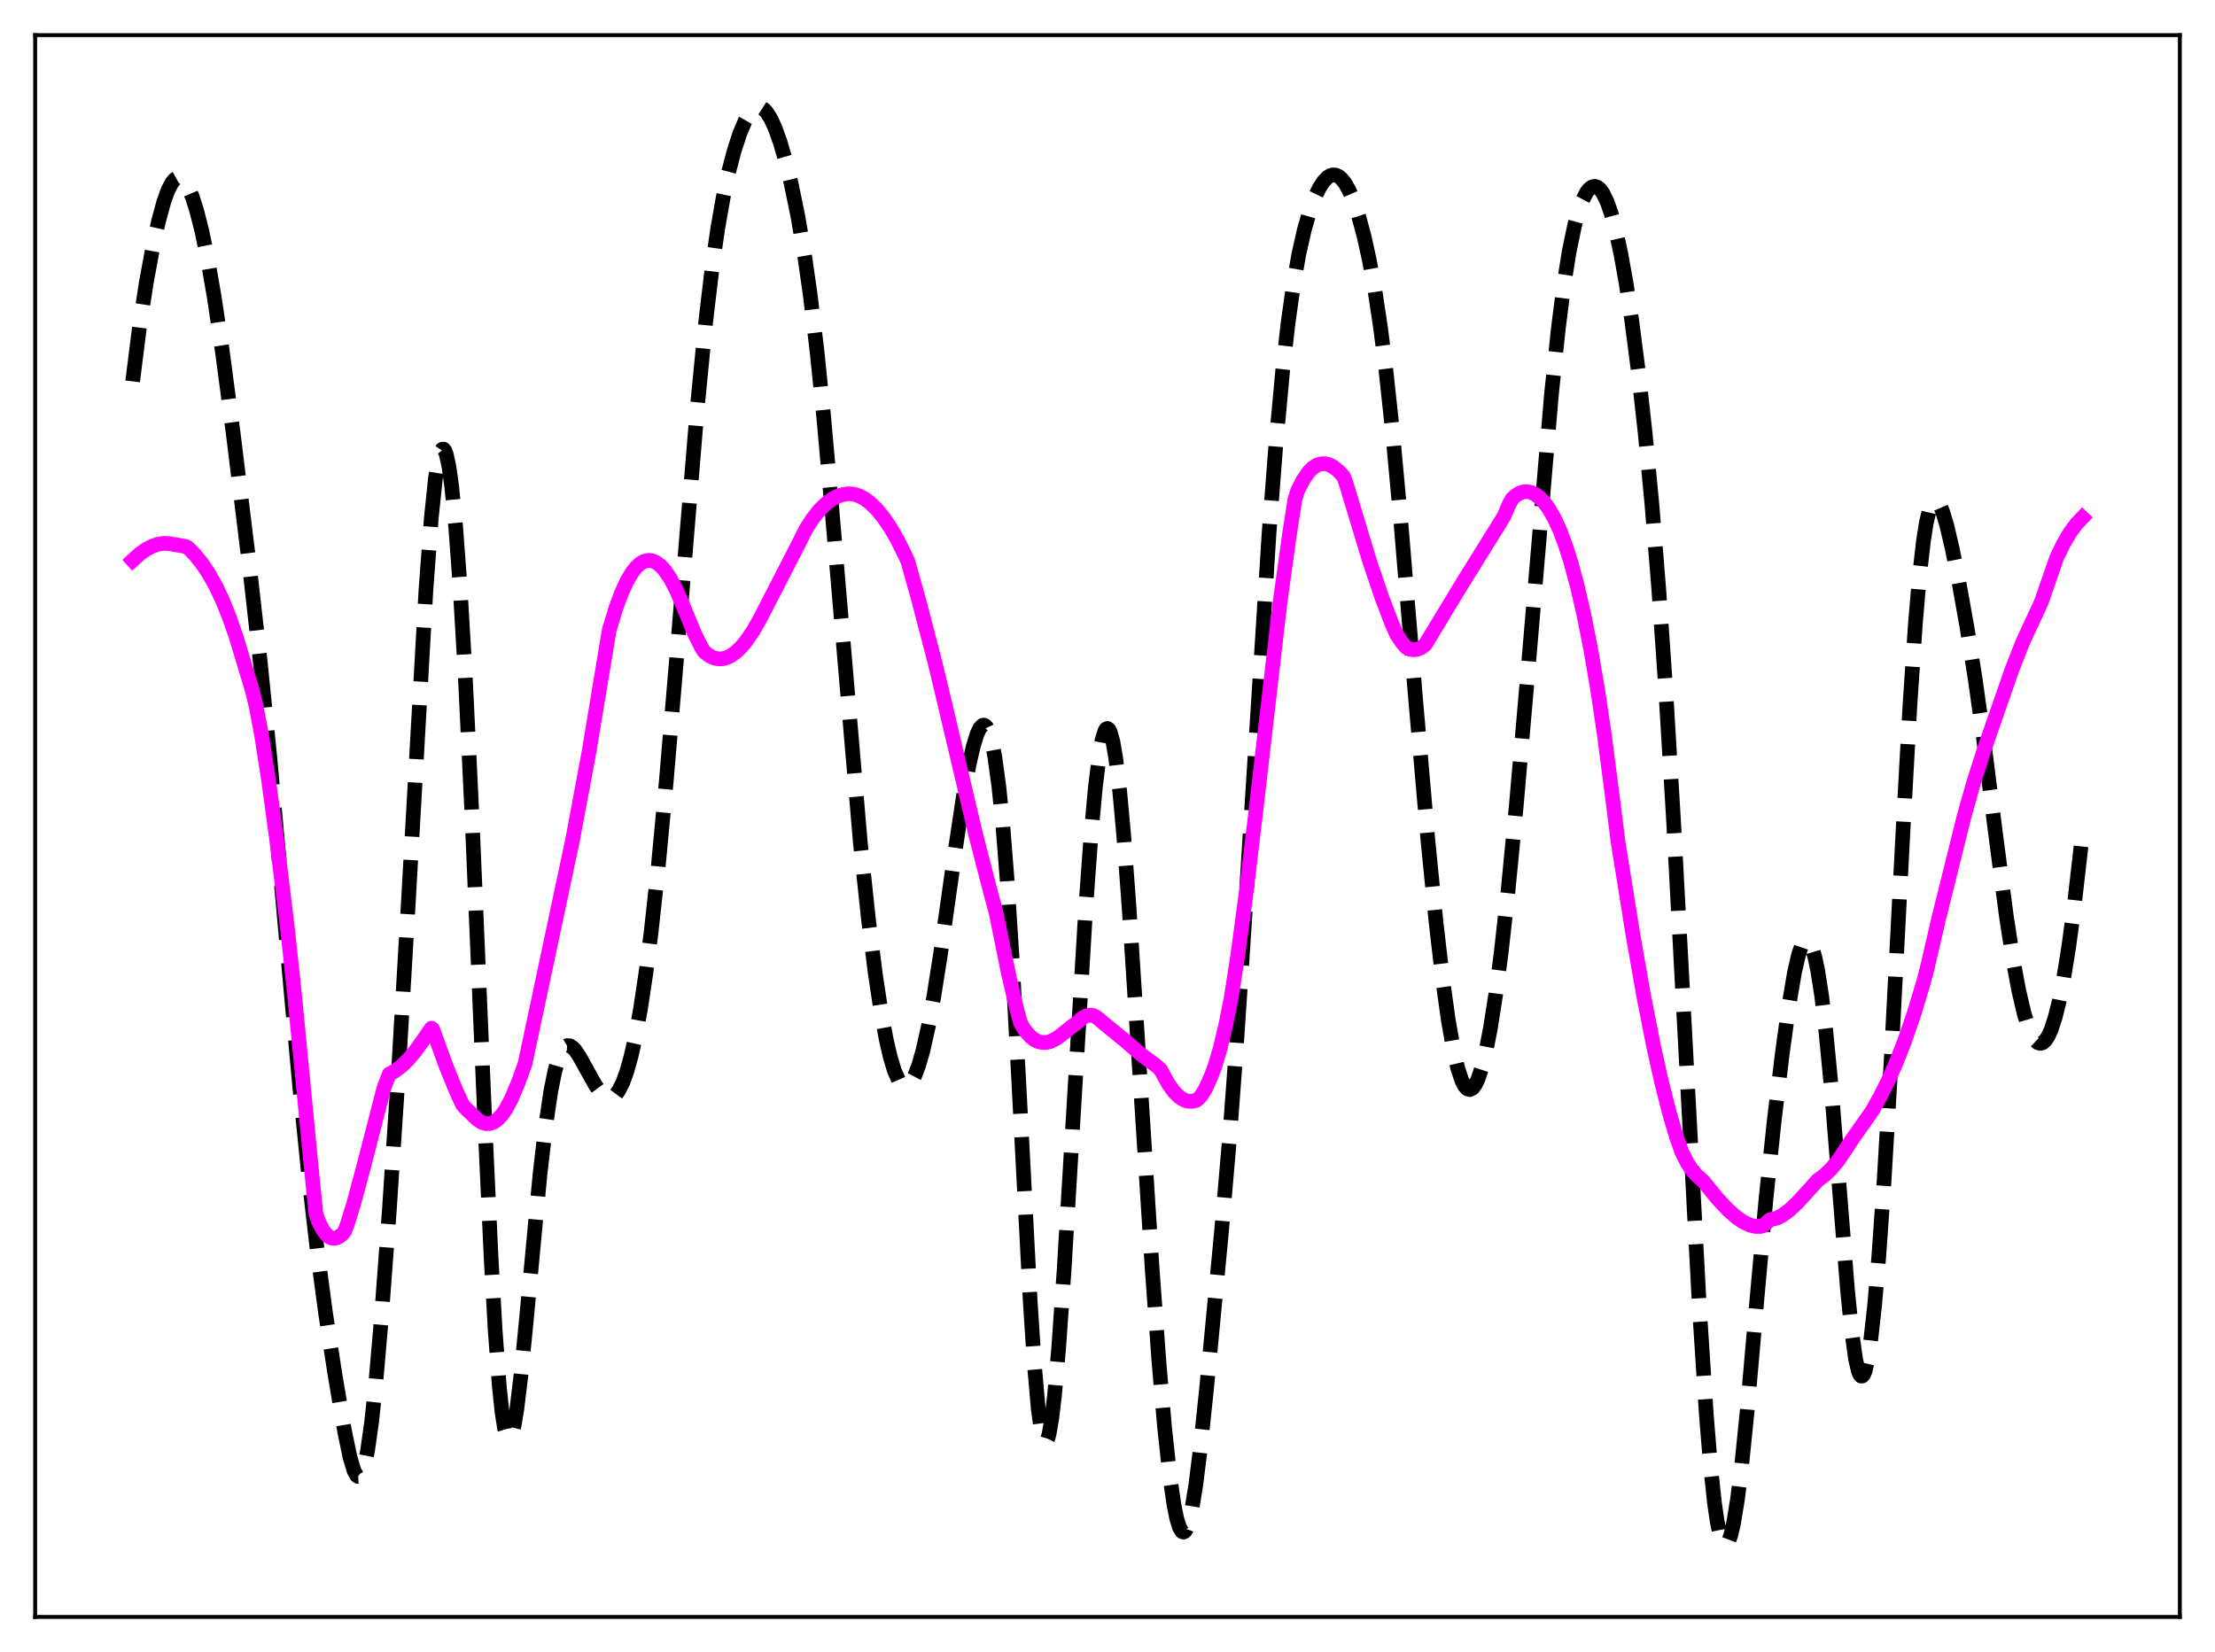 <?xml version="1.0" encoding="utf-8" standalone="no"?>
<!DOCTYPE svg PUBLIC "-//W3C//DTD SVG 1.1//EN"
  "http://www.w3.org/Graphics/SVG/1.1/DTD/svg11.dtd">
<svg xmlns:xlink="http://www.w3.org/1999/xlink" width="453.6pt" height="338.4pt" viewBox="0 0 453.6 338.4" xmlns="http://www.w3.org/2000/svg" version="1.1">
 <defs>
  <style type="text/css">*{stroke-linejoin: round; stroke-linecap: butt}</style>
 </defs>
 <g id="figure_1">
  <g id="patch_1">
   <path d="M 0 338.4 
L 453.6 338.4 
L 453.6 0 
L 0 0 
z
" style="fill: #ffffff"/>
  </g>
  <g id="axes_1">
   <g id="patch_2">
    <path d="M 7.2 331.2 
L 446.4 331.2 
L 446.4 7.2 
L 7.2 7.2 
z
" style="fill: #ffffff"/>
   </g>
   <g id="matplotlib.axis_1"/>
   <g id="matplotlib.axis_2"/>
   <g id="line2d_1">
    <path d="M 27.164 78.118 
L 28.554 67.045 
L 29.944 57.967 
L 31.334 50.435 
L 32.446 45.384 
L 33.559 41.296 
L 34.393 38.975 
L 35.227 37.372 
L 35.783 36.724 
L 36.339 36.414 
L 36.895 36.438 
L 37.451 36.787 
L 38.007 37.448 
L 38.563 38.408 
L 39.398 40.386 
L 40.232 42.978 
L 41.344 47.348 
L 42.456 52.707 
L 43.846 60.68 
L 45.515 71.836 
L 47.739 88.626 
L 51.076 115.886 
L 53.3 135.627 
L 55.246 155.001 
L 57.749 182.606 
L 61.363 222.44 
L 63.309 241.669 
L 64.978 256.246 
L 66.646 268.818 
L 68.592 281.533 
L 70.539 292.999 
L 71.651 298.402 
L 72.485 301.218 
L 73.041 302.24 
L 73.319 302.444 
L 73.597 302.426 
L 73.875 302.173 
L 74.153 301.678 
L 74.709 299.939 
L 75.265 297.199 
L 76.1 291.291 
L 76.934 283.468 
L 78.046 270.691 
L 79.714 248.16 
L 81.66 218.46 
L 83.607 185.153 
L 87.221 120.92 
L 88.334 105.985 
L 89.168 98.003 
L 89.724 94.47 
L 90.28 92.458 
L 90.558 92.033 
L 90.836 91.995 
L 91.114 92.342 
L 91.392 93.07 
L 91.948 95.643 
L 92.504 99.649 
L 93.338 108.187 
L 94.172 119.525 
L 95.285 138.544 
L 96.675 167.572 
L 99.177 227.23 
L 100.568 257.621 
L 101.402 272.459 
L 102.236 283.795 
L 102.792 289.171 
L 103.348 292.741 
L 103.904 294.529 
L 104.182 294.782 
L 104.46 294.629 
L 104.738 294.09 
L 105.294 291.948 
L 105.85 288.564 
L 106.685 281.662 
L 107.797 270.282 
L 110.577 240.609 
L 111.689 230.993 
L 112.802 223.492 
L 113.636 219.365 
L 114.47 216.509 
L 115.026 215.267 
L 115.582 214.507 
L 116.138 214.175 
L 116.694 214.211 
L 117.25 214.555 
L 117.806 215.143 
L 118.64 216.361 
L 120.031 218.87 
L 121.977 222.36 
L 123.089 223.869 
L 123.923 224.592 
L 124.479 224.83 
L 125.036 224.847 
L 125.592 224.623 
L 126.148 224.143 
L 126.704 223.394 
L 127.538 221.745 
L 128.372 219.443 
L 129.206 216.465 
L 130.04 212.787 
L 131.152 206.748 
L 132.265 199.363 
L 133.377 190.613 
L 134.767 177.83 
L 136.435 160.119 
L 138.66 133.644 
L 142.83 83.073 
L 144.499 66.055 
L 145.889 54.366 
L 147.001 46.697 
L 148.113 40.373 
L 149.225 35.184 
L 150.338 30.93 
L 151.45 27.488 
L 152.562 24.827 
L 153.396 23.367 
L 154.23 22.401 
L 154.786 22.046 
L 155.342 21.927 
L 155.899 22.048 
L 156.455 22.407 
L 157.011 23 
L 157.845 24.313 
L 158.679 26.109 
L 159.791 29.202 
L 160.903 33.04 
L 162.015 37.599 
L 163.406 44.364 
L 164.796 52.522 
L 165.908 60.285 
L 167.298 71.812 
L 168.689 85.464 
L 170.357 104.244 
L 176.196 172.722 
L 177.864 188.452 
L 179.254 199.477 
L 180.366 206.855 
L 181.479 212.894 
L 182.313 216.502 
L 183.147 219.283 
L 183.981 221.207 
L 184.537 222.008 
L 185.093 222.422 
L 185.649 222.456 
L 186.205 222.118 
L 186.762 221.419 
L 187.318 220.371 
L 188.152 218.172 
L 188.986 215.252 
L 190.098 210.304 
L 191.21 204.258 
L 192.6 195.436 
L 195.381 175.758 
L 197.327 162.833 
L 198.439 156.691 
L 199.274 152.994 
L 200.108 150.288 
L 200.664 149.133 
L 201.22 148.569 
L 201.498 148.528 
L 201.776 148.66 
L 202.054 148.97 
L 202.61 150.163 
L 203.166 152.168 
L 203.722 155.046 
L 204.556 161.111 
L 205.391 169.392 
L 206.225 179.944 
L 207.337 197.378 
L 208.727 223.383 
L 210.951 266.188 
L 211.786 279.072 
L 212.62 288.585 
L 213.176 292.706 
L 213.732 294.925 
L 214.01 295.316 
L 214.288 295.234 
L 214.566 294.692 
L 214.844 293.706 
L 215.4 290.478 
L 215.956 285.737 
L 216.79 276.25 
L 217.903 260.301 
L 219.571 232.412 
L 222.351 185.825 
L 223.463 170.571 
L 224.298 161.419 
L 225.132 154.643 
L 225.688 151.584 
L 226.244 149.762 
L 226.522 149.325 
L 226.8 149.209 
L 227.078 149.413 
L 227.356 149.936 
L 227.912 151.926 
L 228.468 155.139 
L 229.302 162.089 
L 230.137 171.287 
L 231.249 186.275 
L 232.917 212.204 
L 235.975 260.324 
L 237.366 279.333 
L 238.478 292.266 
L 239.59 302.595 
L 240.424 308.314 
L 240.98 311.051 
L 241.536 312.873 
L 242.092 313.748 
L 242.371 313.826 
L 242.649 313.662 
L 242.927 313.26 
L 243.483 311.752 
L 244.039 309.346 
L 244.873 304.216 
L 245.707 297.576 
L 247.097 284.333 
L 250.156 252.161 
L 251.824 232.743 
L 253.214 214.06 
L 254.883 188.54 
L 259.887 109.19 
L 261.278 91.065 
L 262.668 75.959 
L 263.78 66.154 
L 264.892 58.244 
L 266.004 51.971 
L 267.117 47.036 
L 268.229 43.179 
L 269.341 40.212 
L 270.175 38.503 
L 271.009 37.213 
L 271.843 36.338 
L 272.399 35.987 
L 272.955 35.826 
L 273.512 35.858 
L 274.068 36.087 
L 274.624 36.517 
L 275.458 37.542 
L 276.292 39.03 
L 277.126 40.978 
L 278.238 44.29 
L 279.351 48.437 
L 280.463 53.487 
L 281.575 59.584 
L 282.687 66.919 
L 283.799 75.659 
L 285.189 88.623 
L 286.858 106.756 
L 289.916 143.452 
L 292.419 172.17 
L 294.087 188.972 
L 295.477 200.958 
L 296.589 208.94 
L 297.701 215.275 
L 298.536 218.845 
L 299.37 221.355 
L 299.926 222.434 
L 300.482 223.041 
L 301.038 223.184 
L 301.594 222.874 
L 302.15 222.125 
L 302.706 220.948 
L 303.54 218.405 
L 304.375 214.96 
L 305.209 210.636 
L 306.321 203.546 
L 307.433 195.013 
L 308.823 182.504 
L 310.492 165.253 
L 312.716 139.626 
L 317.721 80.734 
L 319.111 67.401 
L 320.223 58.601 
L 321.335 51.568 
L 322.448 46.21 
L 323.282 43.179 
L 324.116 40.907 
L 324.95 39.333 
L 325.506 38.654 
L 326.062 38.267 
L 326.618 38.17 
L 327.174 38.365 
L 327.73 38.851 
L 328.286 39.632 
L 329.121 41.354 
L 329.955 43.737 
L 330.789 46.777 
L 331.901 51.844 
L 333.013 58.055 
L 334.125 65.395 
L 335.516 76.148 
L 336.906 88.732 
L 338.296 103.405 
L 339.686 120.586 
L 341.077 140.645 
L 342.745 168.53 
L 344.969 210.492 
L 348.028 268.146 
L 349.418 289.611 
L 350.252 299.855 
L 351.086 307.738 
L 351.642 311.598 
L 352.198 314.326 
L 352.754 315.938 
L 353.032 316.337 
L 353.311 316.473 
L 353.589 316.352 
L 353.867 315.983 
L 354.423 314.529 
L 354.979 312.174 
L 355.813 307.097 
L 356.647 300.38 
L 357.759 289.375 
L 359.706 267.109 
L 361.652 245.553 
L 363.32 229.674 
L 364.988 215.807 
L 366.379 205.71 
L 367.491 199.157 
L 368.325 195.543 
L 368.881 193.886 
L 369.437 192.89 
L 369.715 192.652 
L 369.993 192.59 
L 370.271 192.709 
L 370.549 193.009 
L 371.105 194.157 
L 371.661 196.042 
L 372.218 198.667 
L 373.052 203.991 
L 373.886 210.947 
L 374.998 222.554 
L 376.388 239.801 
L 378.335 264.16 
L 379.169 272.482 
L 380.003 278.437 
L 380.559 280.83 
L 380.837 281.517 
L 381.115 281.859 
L 381.393 281.853 
L 381.671 281.502 
L 381.949 280.812 
L 382.505 278.449 
L 383.061 274.847 
L 383.895 267.349 
L 384.73 257.64 
L 385.842 241.762 
L 387.232 218.035 
L 389.734 169.668 
L 391.125 144.523 
L 392.237 127.865 
L 393.071 118.056 
L 393.905 110.74 
L 394.461 107.231 
L 395.017 104.758 
L 395.573 103.243 
L 396.129 102.589 
L 396.407 102.552 
L 396.686 102.691 
L 397.242 103.439 
L 397.798 104.729 
L 398.632 107.461 
L 399.744 112.163 
L 401.134 119.099 
L 402.803 128.453 
L 404.471 138.955 
L 406.139 150.843 
L 408.641 170.611 
L 410.866 187.604 
L 412.256 196.663 
L 413.368 202.679 
L 414.48 207.459 
L 415.315 210.184 
L 416.149 212.146 
L 416.705 213.023 
L 417.261 213.552 
L 417.817 213.732 
L 418.373 213.56 
L 418.929 213.035 
L 419.485 212.155 
L 420.041 210.915 
L 420.875 208.375 
L 421.71 205.005 
L 422.544 200.799 
L 423.656 193.901 
L 424.768 185.586 
L 426.158 173.383 
L 426.436 170.727 
L 426.436 170.727 
" clip-path="url(#pd98a229b4b)" style="fill: none; stroke-dasharray: 11.1,4.8; stroke-dashoffset: 0; stroke: #000000; stroke-width: 3"/>
   </g>
   <g id="line2d_2">
    <path d="M 27.164 114.78 
L 28.554 113.515 
L 29.944 112.518 
L 31.334 111.808 
L 32.446 111.454 
L 33.559 111.299 
L 34.671 111.349 
L 38.007 111.942 
L 38.563 112.239 
L 39.954 113.667 
L 41.344 115.394 
L 42.734 117.465 
L 44.124 119.931 
L 45.515 122.848 
L 46.905 126.269 
L 48.295 130.25 
L 49.685 134.847 
L 50.797 138.554 
L 51.632 141.285 
L 52.466 144.742 
L 53.578 150.651 
L 54.968 159.561 
L 56.636 171.825 
L 58.861 190.104 
L 60.251 203.053 
L 63.588 237.582 
L 64.7 248.645 
L 65.256 250.245 
L 66.09 251.902 
L 66.924 252.988 
L 67.48 253.42 
L 68.036 253.638 
L 68.592 253.65 
L 69.148 253.481 
L 69.983 252.913 
L 70.539 252.273 
L 71.095 250.857 
L 72.485 246.359 
L 74.431 239.104 
L 78.602 222.929 
L 79.714 220.003 
L 80.826 219.409 
L 82.217 218.367 
L 83.607 217.012 
L 84.997 215.366 
L 86.665 213.044 
L 88.334 210.606 
L 88.612 210.833 
L 91.392 218.491 
L 93.338 223.274 
L 94.729 226.299 
L 95.285 226.939 
L 96.953 228.535 
L 97.787 229.339 
L 98.621 229.88 
L 99.455 230.15 
L 100.289 230.138 
L 101.124 229.84 
L 101.958 229.246 
L 102.792 228.349 
L 103.626 227.143 
L 104.738 225.033 
L 106.128 221.736 
L 107.519 217.89 
L 117.25 172.075 
L 120.587 154.189 
L 122.533 142.469 
L 124.757 129.051 
L 126.148 124.483 
L 127.26 121.49 
L 128.372 119.062 
L 129.484 117.194 
L 130.318 116.146 
L 131.152 115.399 
L 131.987 114.945 
L 132.821 114.774 
L 133.655 114.89 
L 134.489 115.279 
L 135.323 115.941 
L 136.157 116.865 
L 137.269 118.508 
L 138.382 120.598 
L 139.494 123.126 
L 142.274 129.876 
L 143.665 132.62 
L 144.221 133.518 
L 145.333 134.358 
L 146.167 134.75 
L 147.001 134.946 
L 147.835 134.95 
L 148.669 134.768 
L 149.503 134.405 
L 150.616 133.652 
L 151.728 132.602 
L 152.84 131.27 
L 154.23 129.226 
L 155.62 126.79 
L 163.406 111.653 
L 165.074 108.313 
L 166.464 106.175 
L 167.854 104.437 
L 169.245 103.082 
L 170.357 102.263 
L 171.469 101.671 
L 172.581 101.298 
L 173.693 101.137 
L 174.806 101.211 
L 175.918 101.564 
L 177.03 102.149 
L 178.142 102.965 
L 179.532 104.307 
L 180.923 106.002 
L 182.313 108.043 
L 183.703 110.432 
L 185.371 113.791 
L 185.927 115.013 
L 188.152 122.969 
L 191.488 135.759 
L 193.157 142.733 
L 199.83 171.045 
L 202.61 181.825 
L 204 187.032 
L 206.503 199.364 
L 208.171 206.544 
L 209.005 209.585 
L 209.839 210.966 
L 210.951 212.272 
L 211.786 212.939 
L 212.62 213.36 
L 213.454 213.553 
L 214.288 213.537 
L 215.122 213.33 
L 216.234 212.785 
L 217.346 211.977 
L 219.571 210.208 
L 220.683 209.413 
L 221.517 208.616 
L 222.351 208.11 
L 223.185 207.92 
L 223.742 207.978 
L 224.298 208.193 
L 225.132 208.821 
L 225.966 209.543 
L 230.137 212.933 
L 233.751 216.064 
L 236.532 218.098 
L 237.644 219.061 
L 238.2 220.086 
L 239.312 222.096 
L 240.424 223.635 
L 241.536 224.726 
L 242.371 225.258 
L 243.205 225.56 
L 244.039 225.606 
L 244.873 225.425 
L 245.429 225.043 
L 245.985 224.433 
L 246.819 223.09 
L 247.931 220.671 
L 248.766 218.473 
L 249.878 214.729 
L 250.99 210.081 
L 252.102 204.548 
L 253.492 195.585 
L 255.161 183.108 
L 257.107 166.765 
L 262.112 123.521 
L 264.058 109.507 
L 265.17 102.324 
L 265.726 100.551 
L 266.838 98.344 
L 267.951 96.717 
L 268.785 95.867 
L 269.619 95.307 
L 270.453 95.016 
L 271.287 94.978 
L 272.121 95.169 
L 272.955 95.581 
L 274.068 96.445 
L 275.18 97.659 
L 275.736 99.277 
L 280.463 114.925 
L 282.965 122.318 
L 284.911 127.45 
L 286.024 130.004 
L 287.136 131.637 
L 287.97 132.597 
L 288.526 132.913 
L 289.36 133.099 
L 290.194 133.024 
L 291.028 132.676 
L 291.863 132.048 
L 299.37 119.643 
L 307.989 105.767 
L 309.101 103.161 
L 309.657 102.198 
L 310.214 101.634 
L 311.048 101.077 
L 311.882 100.768 
L 312.716 100.697 
L 313.55 100.864 
L 314.384 101.259 
L 315.218 101.867 
L 316.052 102.698 
L 317.165 104.181 
L 318.277 106.113 
L 319.389 108.525 
L 320.501 111.447 
L 321.613 114.907 
L 323.004 120.026 
L 324.394 126.083 
L 325.784 133.127 
L 327.174 141.256 
L 328.564 150.624 
L 330.233 163.526 
L 331.345 172.37 
L 334.403 191.489 
L 336.628 204.122 
L 338.574 214.032 
L 340.242 221.56 
L 341.911 228.131 
L 343.301 232.846 
L 344.413 235.964 
L 345.525 238.198 
L 346.637 239.862 
L 347.472 240.752 
L 348.862 242.021 
L 351.642 245.444 
L 353.867 247.823 
L 355.535 249.298 
L 356.925 250.262 
L 358.315 250.928 
L 359.428 251.206 
L 360.54 251.224 
L 361.096 251.051 
L 362.486 249.83 
L 363.876 249.521 
L 364.988 248.942 
L 366.379 247.923 
L 368.047 246.372 
L 370.271 243.941 
L 372.218 241.777 
L 373.608 240.753 
L 374.998 239.424 
L 376.388 237.753 
L 377.778 235.704 
L 379.169 233.558 
L 383.339 227.637 
L 385.008 224.695 
L 386.676 221.36 
L 388.344 217.578 
L 390.012 213.308 
L 391.959 207.65 
L 393.905 201.199 
L 394.739 197.998 
L 396.964 188.356 
L 402.246 167.113 
L 404.193 160.243 
L 406.417 153.267 
L 411.978 137.282 
L 414.202 131.583 
L 417.539 124.41 
L 418.095 123.138 
L 421.154 114.31 
L 422.544 111.413 
L 423.934 109.051 
L 425.324 107.185 
L 426.436 106.035 
L 426.436 106.035 
" clip-path="url(#pd98a229b4b)" style="fill: none; stroke: #ff00ff; stroke-width: 3; stroke-linecap: square"/>
   </g>
   <g id="patch_3">
    <path d="M 7.2 331.2 
L 7.2 7.2 
" style="fill: none; stroke: #000000; stroke-width: 0.8; stroke-linejoin: miter; stroke-linecap: square"/>
   </g>
   <g id="patch_4">
    <path d="M 446.4 331.2 
L 446.4 7.2 
" style="fill: none; stroke: #000000; stroke-width: 0.8; stroke-linejoin: miter; stroke-linecap: square"/>
   </g>
   <g id="patch_5">
    <path d="M 7.2 331.2 
L 446.4 331.2 
" style="fill: none; stroke: #000000; stroke-width: 0.8; stroke-linejoin: miter; stroke-linecap: square"/>
   </g>
   <g id="patch_6">
    <path d="M 7.2 7.2 
L 446.4 7.2 
" style="fill: none; stroke: #000000; stroke-width: 0.8; stroke-linejoin: miter; stroke-linecap: square"/>
   </g>
  </g>
 </g>
 <defs>
  <clipPath id="pd98a229b4b">
   <rect x="7.2" y="7.2" width="439.2" height="324"/>
  </clipPath>
 </defs>
</svg>
